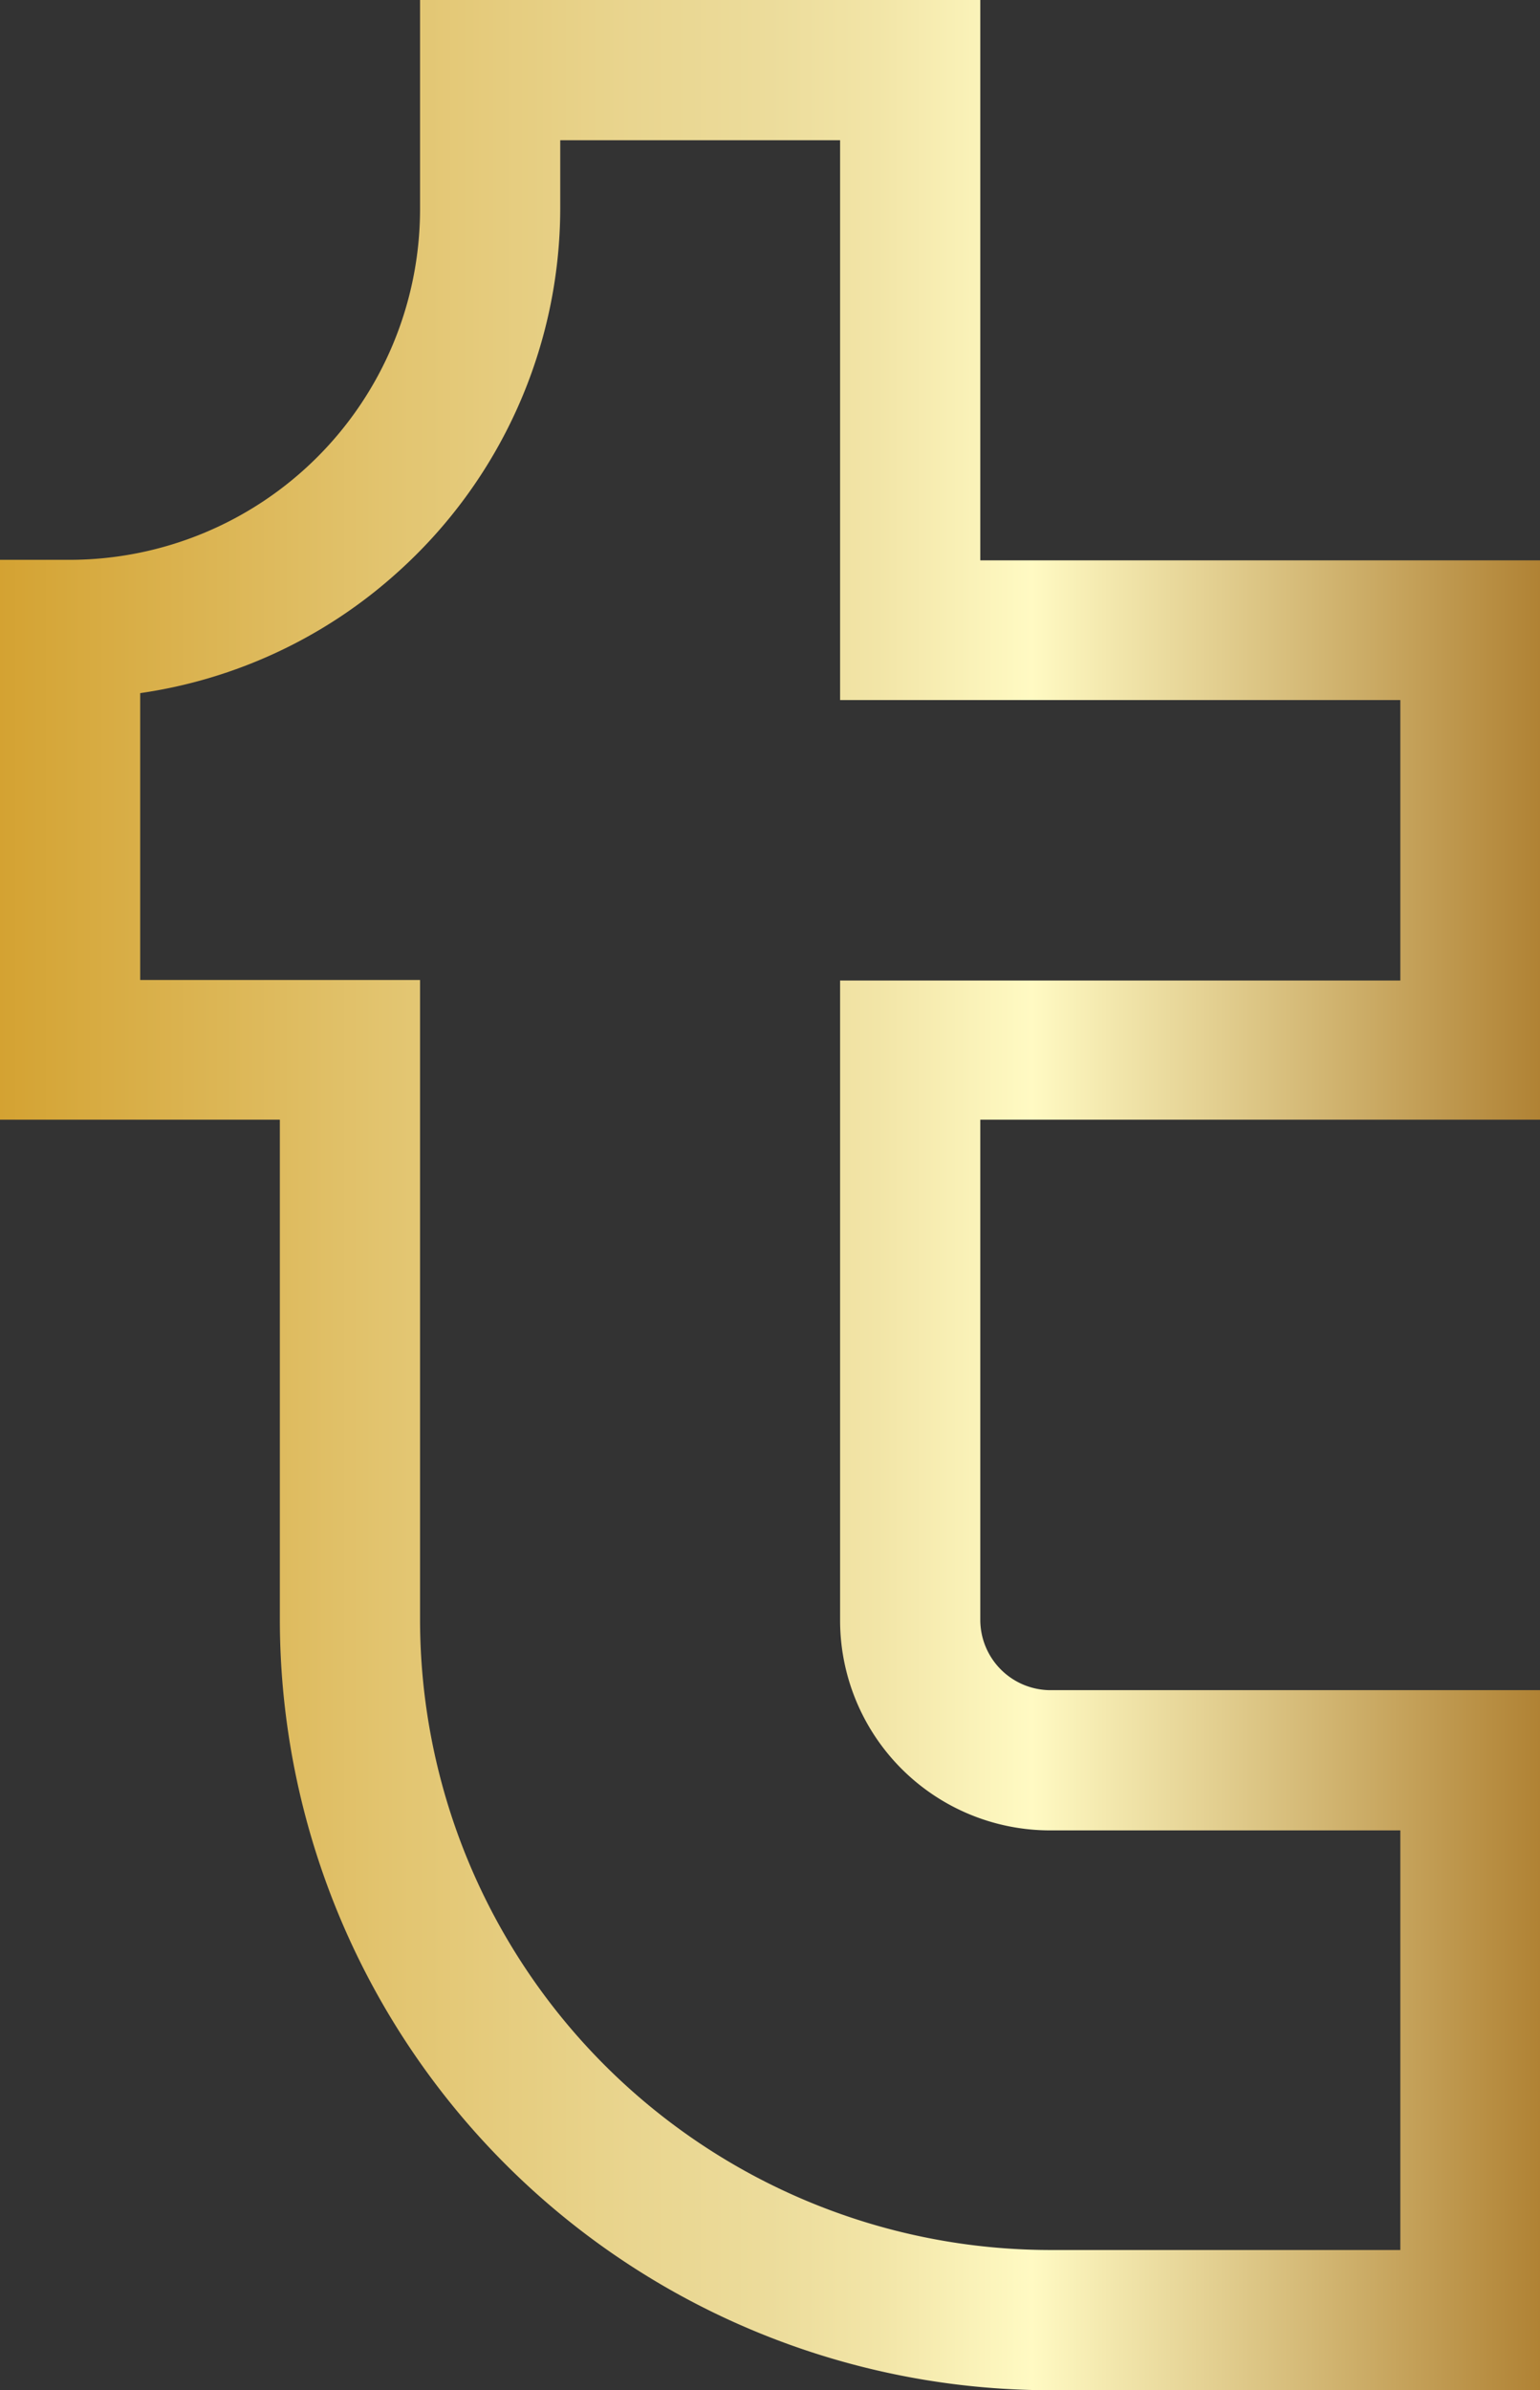 <svg xmlns="http://www.w3.org/2000/svg" xmlns:xlink="http://www.w3.org/1999/xlink" viewBox="0 0 28.89 44.83"><rect x="0" y="0" width="28.89" height="44.83" fill="#333333" stroke="none"/><defs><style>.cls-1{fill:url(#linear-gradient);}</style><linearGradient id="linear-gradient" y1="22.42" x2="28.89" y2="22.42" gradientUnits="userSpaceOnUse"><stop offset="0" stop-color="#d4a232"/><stop offset="0.04" stop-color="#d6a83c"/><stop offset="0.25" stop-color="#e2c46f"/><stop offset="0.41" stop-color="#e9d58f"/><stop offset="0.5" stop-color="#ecdc9b"/><stop offset="0.57" stop-color="#f2e5a7"/><stop offset="0.67" stop-color="#fffac3"/><stop offset="0.85" stop-color="#d4b976"/><stop offset="1" stop-color="#b08234"/></linearGradient></defs><title>Icon_Website_tumblr</title><g id="Content"><path class="cls-1" d="M7.88,0V3.94h0a6.58,6.58,0,0,1-6.57,6.56H0V21H5.25v9.37A14.46,14.46,0,0,0,19.7,44.83h9.19V31.7H19.7a1.32,1.32,0,0,1-1.31-1.32V21h10.5V10.51H18.39V0ZM26.27,13.13v5.26H15.76v12a3.94,3.94,0,0,0,3.94,3.94h6.57V42.2H19.7A11.83,11.83,0,0,1,7.88,30.38v-12H2.63V13a9.15,9.15,0,0,0,4.81-2.25h0a9.19,9.19,0,0,0,3.07-6.85V2.63h5.25v10.5Z"/></g></svg>